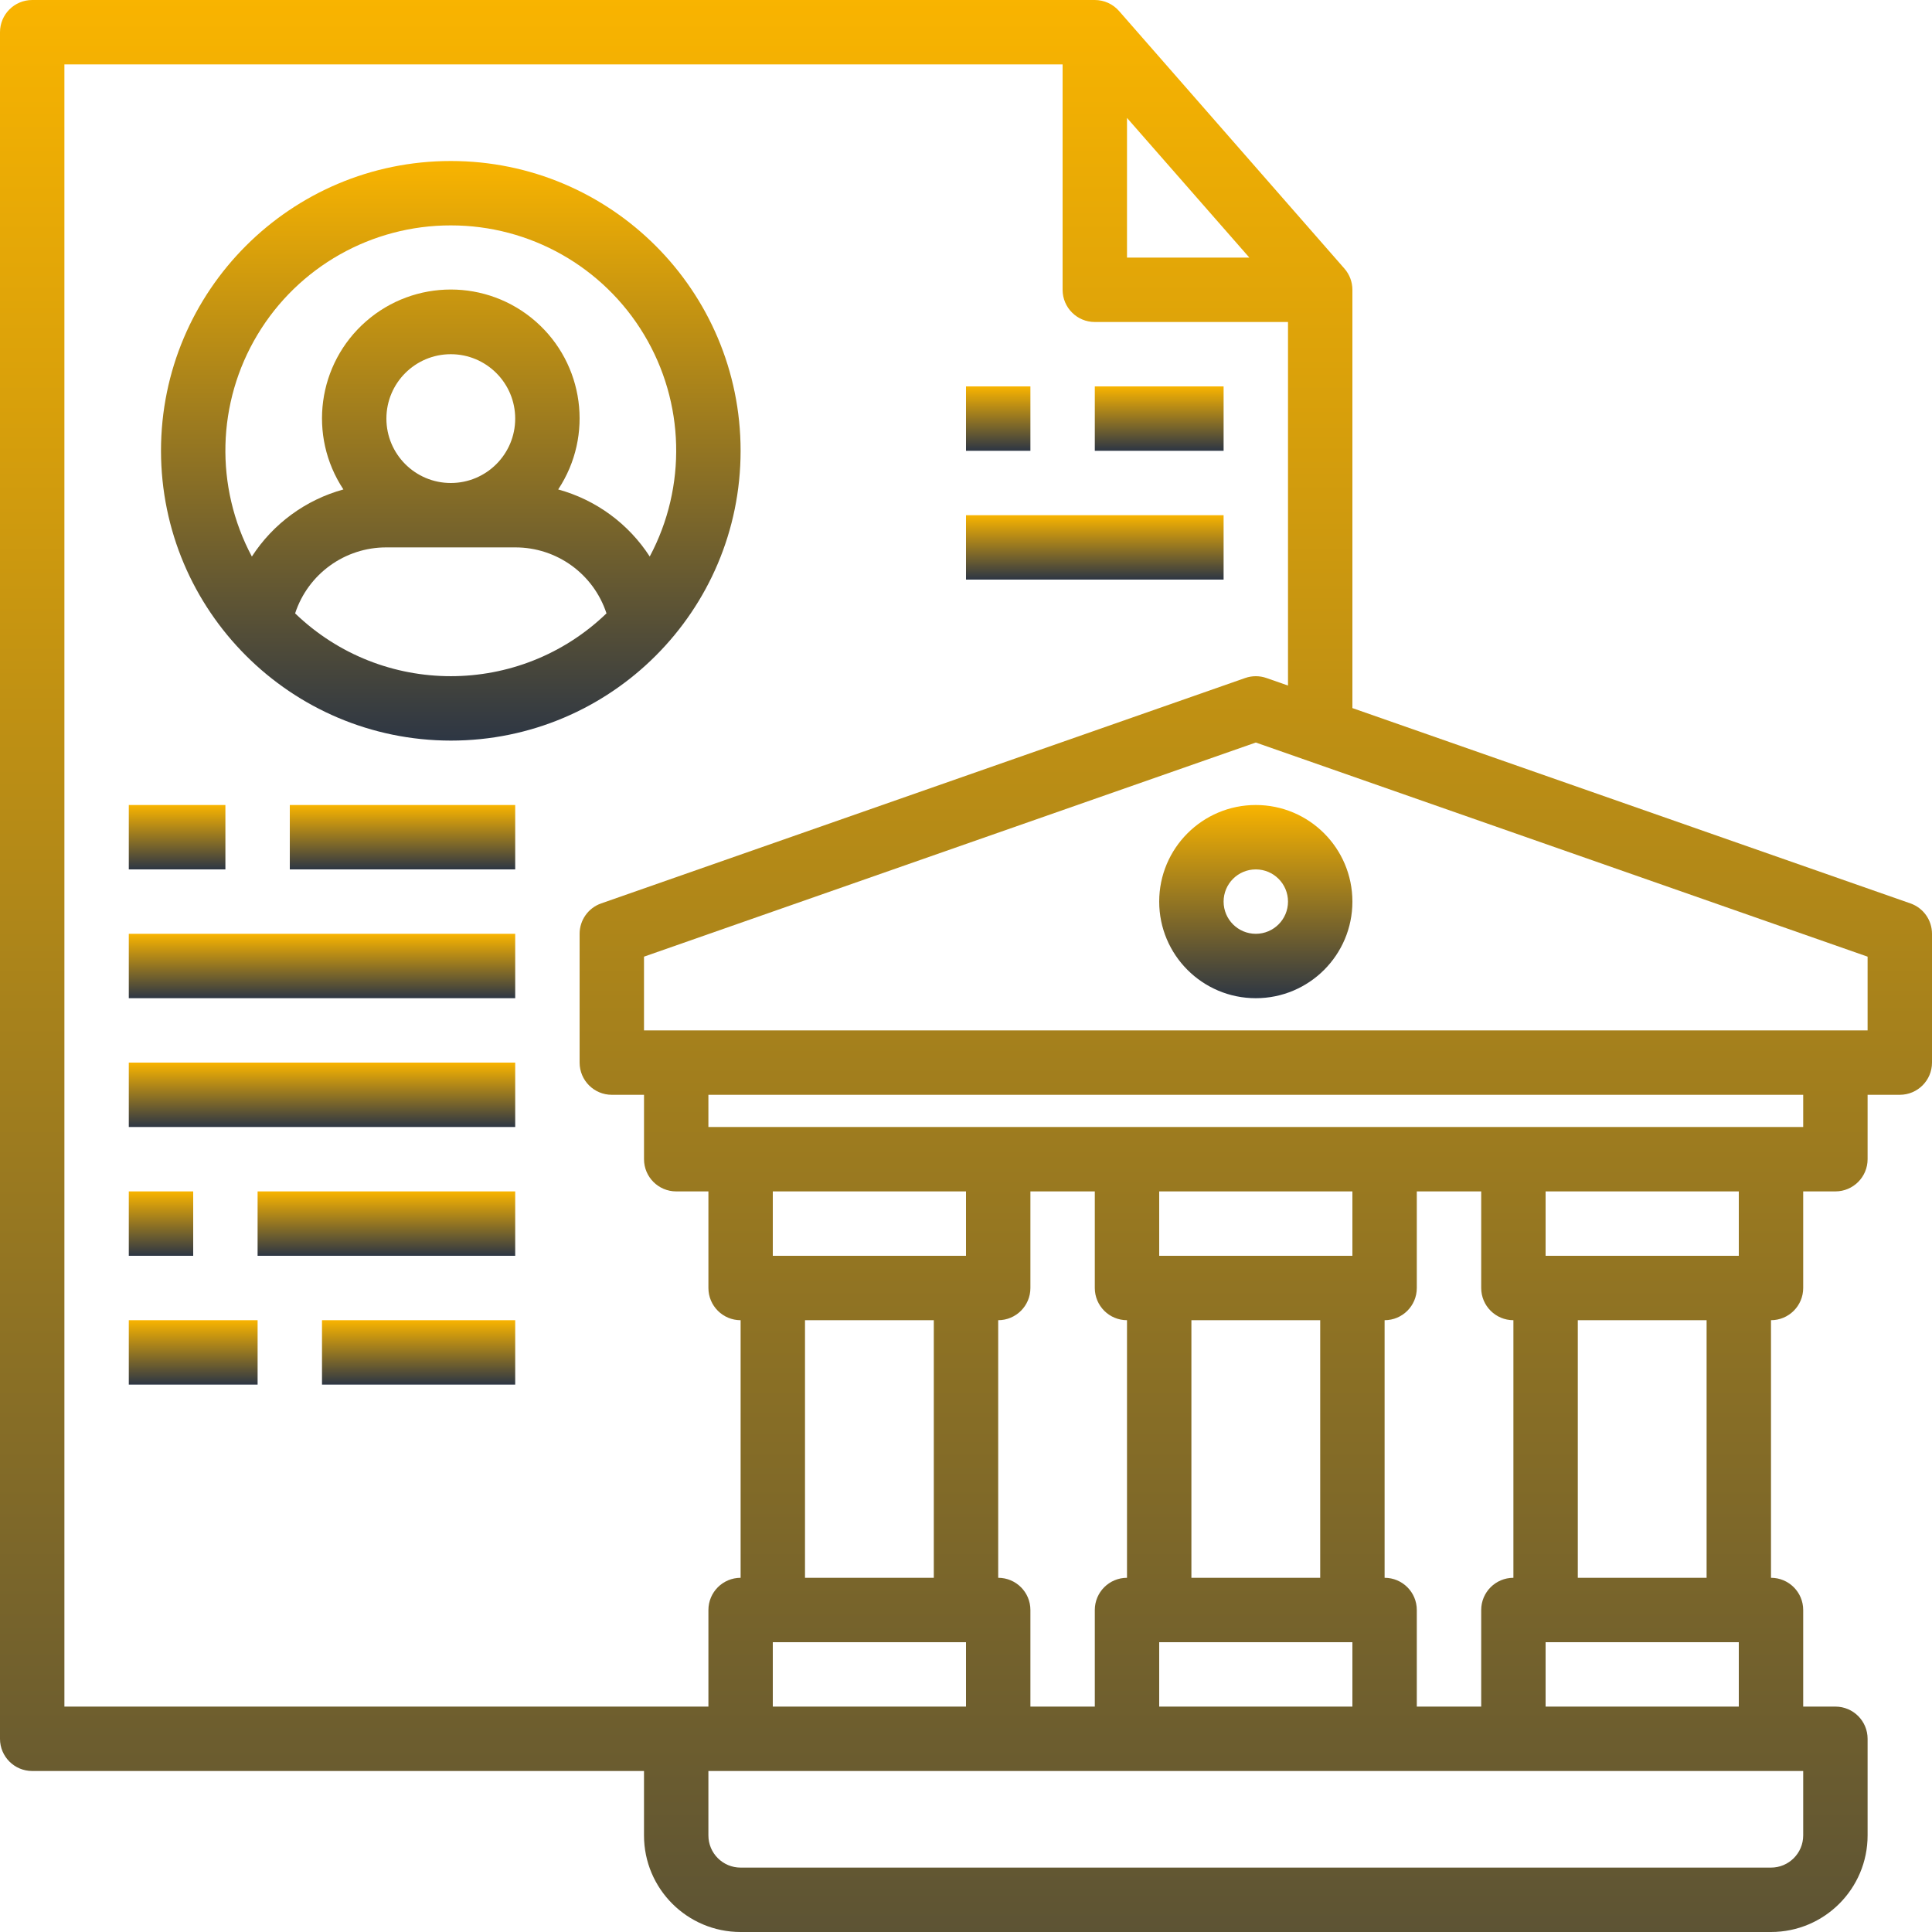 <svg height="480pt" viewBox="0 0 480 480" width="480pt" xmlns="http://www.w3.org/2000/svg">
    <defs>
        <linearGradient id="linear-gradient" x1="0.5" x2="0.5" y2="1" gradientUnits="objectBoundingBox">
            <stop offset="0" stop-color="#f9b400" />
            <stop offset="1" stop-color="#2d3644" />
        </linearGradient>
    </defs>
    <path fill="url(#linear-gradient)"
        d="m474.641 224.449-138.641-48.527v-103.922c0-1.938-.703-3.805-1.977-5.266l-56-64c-1.52-1.738-3.715-2.734-6.023-2.734h-264c-4.418 0-8 3.582-8 8v424c0 4.418 3.582 8 8 8h152v16c0 13.254 10.746 24 24 24h256c13.254 0 24-10.746 24-24v-24c0-4.418-3.582-8-8-8h-8v-24c0-4.418-3.582-8-8-8v-64c4.418 0 8-3.582 8-8v-24h8c4.418 0 8-3.582 8-8v-16h8c4.418 0 8-3.582 8-8v-32c0-3.402-2.148-6.43-5.359-7.551zm-194.641-195.152 30.398 34.703h-30.398zm-264 394.703v-408h248v56c0 4.418 3.582 8 8 8h48v90.32l-5.359-1.871c-1.711-.598-3.57-.598-5.281 0l-160 56c-3.211 1.121-5.359 4.148-5.359 7.551v32c0 4.418 3.582 8 8 8h8v16c0 4.418 3.582 8 8 8h8v24c0 4.418 3.582 8 8 8v64c-4.418 0-8 3.582-8 8v24zm256-128v24c0 4.418 3.582 8 8 8v64c-4.418 0-8 3.582-8 8v24h-16v-24c0-4.418-3.582-8-8-8v-64c4.418 0 8-3.582 8-8v-24zm96 0v24c0 4.418 3.582 8 8 8v64c-4.418 0-8 3.582-8 8v24h-16v-24c0-4.418-3.582-8-8-8v-64c4.418 0 8-3.582 8-8v-24zm-72 32h32v64h-32zm-8 80h48v16h-48zm48-96h-48v-16h48zm-136 16h32v64h-32zm-8 80h48v16h-48zm48-96h-48v-16h48zm208 144c0 4.418-3.582 8-8 8h-256c-4.418 0-8-3.582-8-8v-16h272zm-64-32v-16h48v16zm40-32h-32v-64h32zm8-80h-48v-16h48zm16-32h-272v-8h272zm16-24h-304v-18.32l152-53.199 152 53.199zm0 0" />
    <path fill="url(#linear-gradient)"
        d="m288 224c0 13.254 10.746 24 24 24s24-10.746 24-24-10.746-24-24-24-24 10.746-24 24zm32 0c0 4.418-3.582 8-8 8s-8-3.582-8-8 3.582-8 8-8 8 3.582 8 8zm0 0" />
    <path fill="url(#linear-gradient)"
        d="m112 184c39.766 0 72-32.234 72-72s-32.234-72-72-72-72 32.234-72 72c.043 39.746 32.254 71.957 72 72zm-38.68-31.609c3.211-9.801 12.367-16.418 22.68-16.391h32c10.312-.027 19.469 6.59 22.68 16.391-21.59 20.809-55.77 20.809-77.359 0zm22.68-48.391c0-8.836 7.164-16 16-16s16 7.164 16 16-7.164 16-16 16-16-7.164-16-16zm16-48c19.66-.02 37.887 10.281 48.012 27.133 10.125 16.852 10.66 37.781 1.414 55.133-5.277-8.16-13.375-14.094-22.746-16.664 8.848-13.363 6.449-31.207-5.613-41.758s-30.07-10.551-42.133 0-14.461 28.395-5.613 41.758c-9.371 2.574-17.469 8.508-22.746 16.672-9.25-17.352-8.719-38.285 1.406-55.137 10.125-16.855 28.355-27.16 48.02-27.137zm0 0" />
    <path fill="url(#linear-gradient)" d="m240 96h16v16h-16zm0 0" />
    <path fill="url(#linear-gradient)" d="m272 96h32v16h-32zm0 0" />
    <path fill="url(#linear-gradient)" d="m240 128h64v16h-64zm0 0" />
    <path fill="url(#linear-gradient)" d="m32 200h24v16h-24zm0 0" />
    <path fill="url(#linear-gradient)" d="m72 200h56v16h-56zm0 0" />
    <path fill="url(#linear-gradient)" d="m32 232h96v16h-96zm0 0" />
    <path fill="url(#linear-gradient)" d="m32 264h96v16h-96zm0 0" />
    <path fill="url(#linear-gradient)" d="m32 296h16v16h-16zm0 0" />
    <path fill="url(#linear-gradient)" d="m64 296h64v16h-64zm0 0" />
    <path fill="url(#linear-gradient)" d="m32 328h32v16h-32zm0 0" />
    <path fill="url(#linear-gradient)" d="m80 328h48v16h-48zm0 0" />
</svg>

